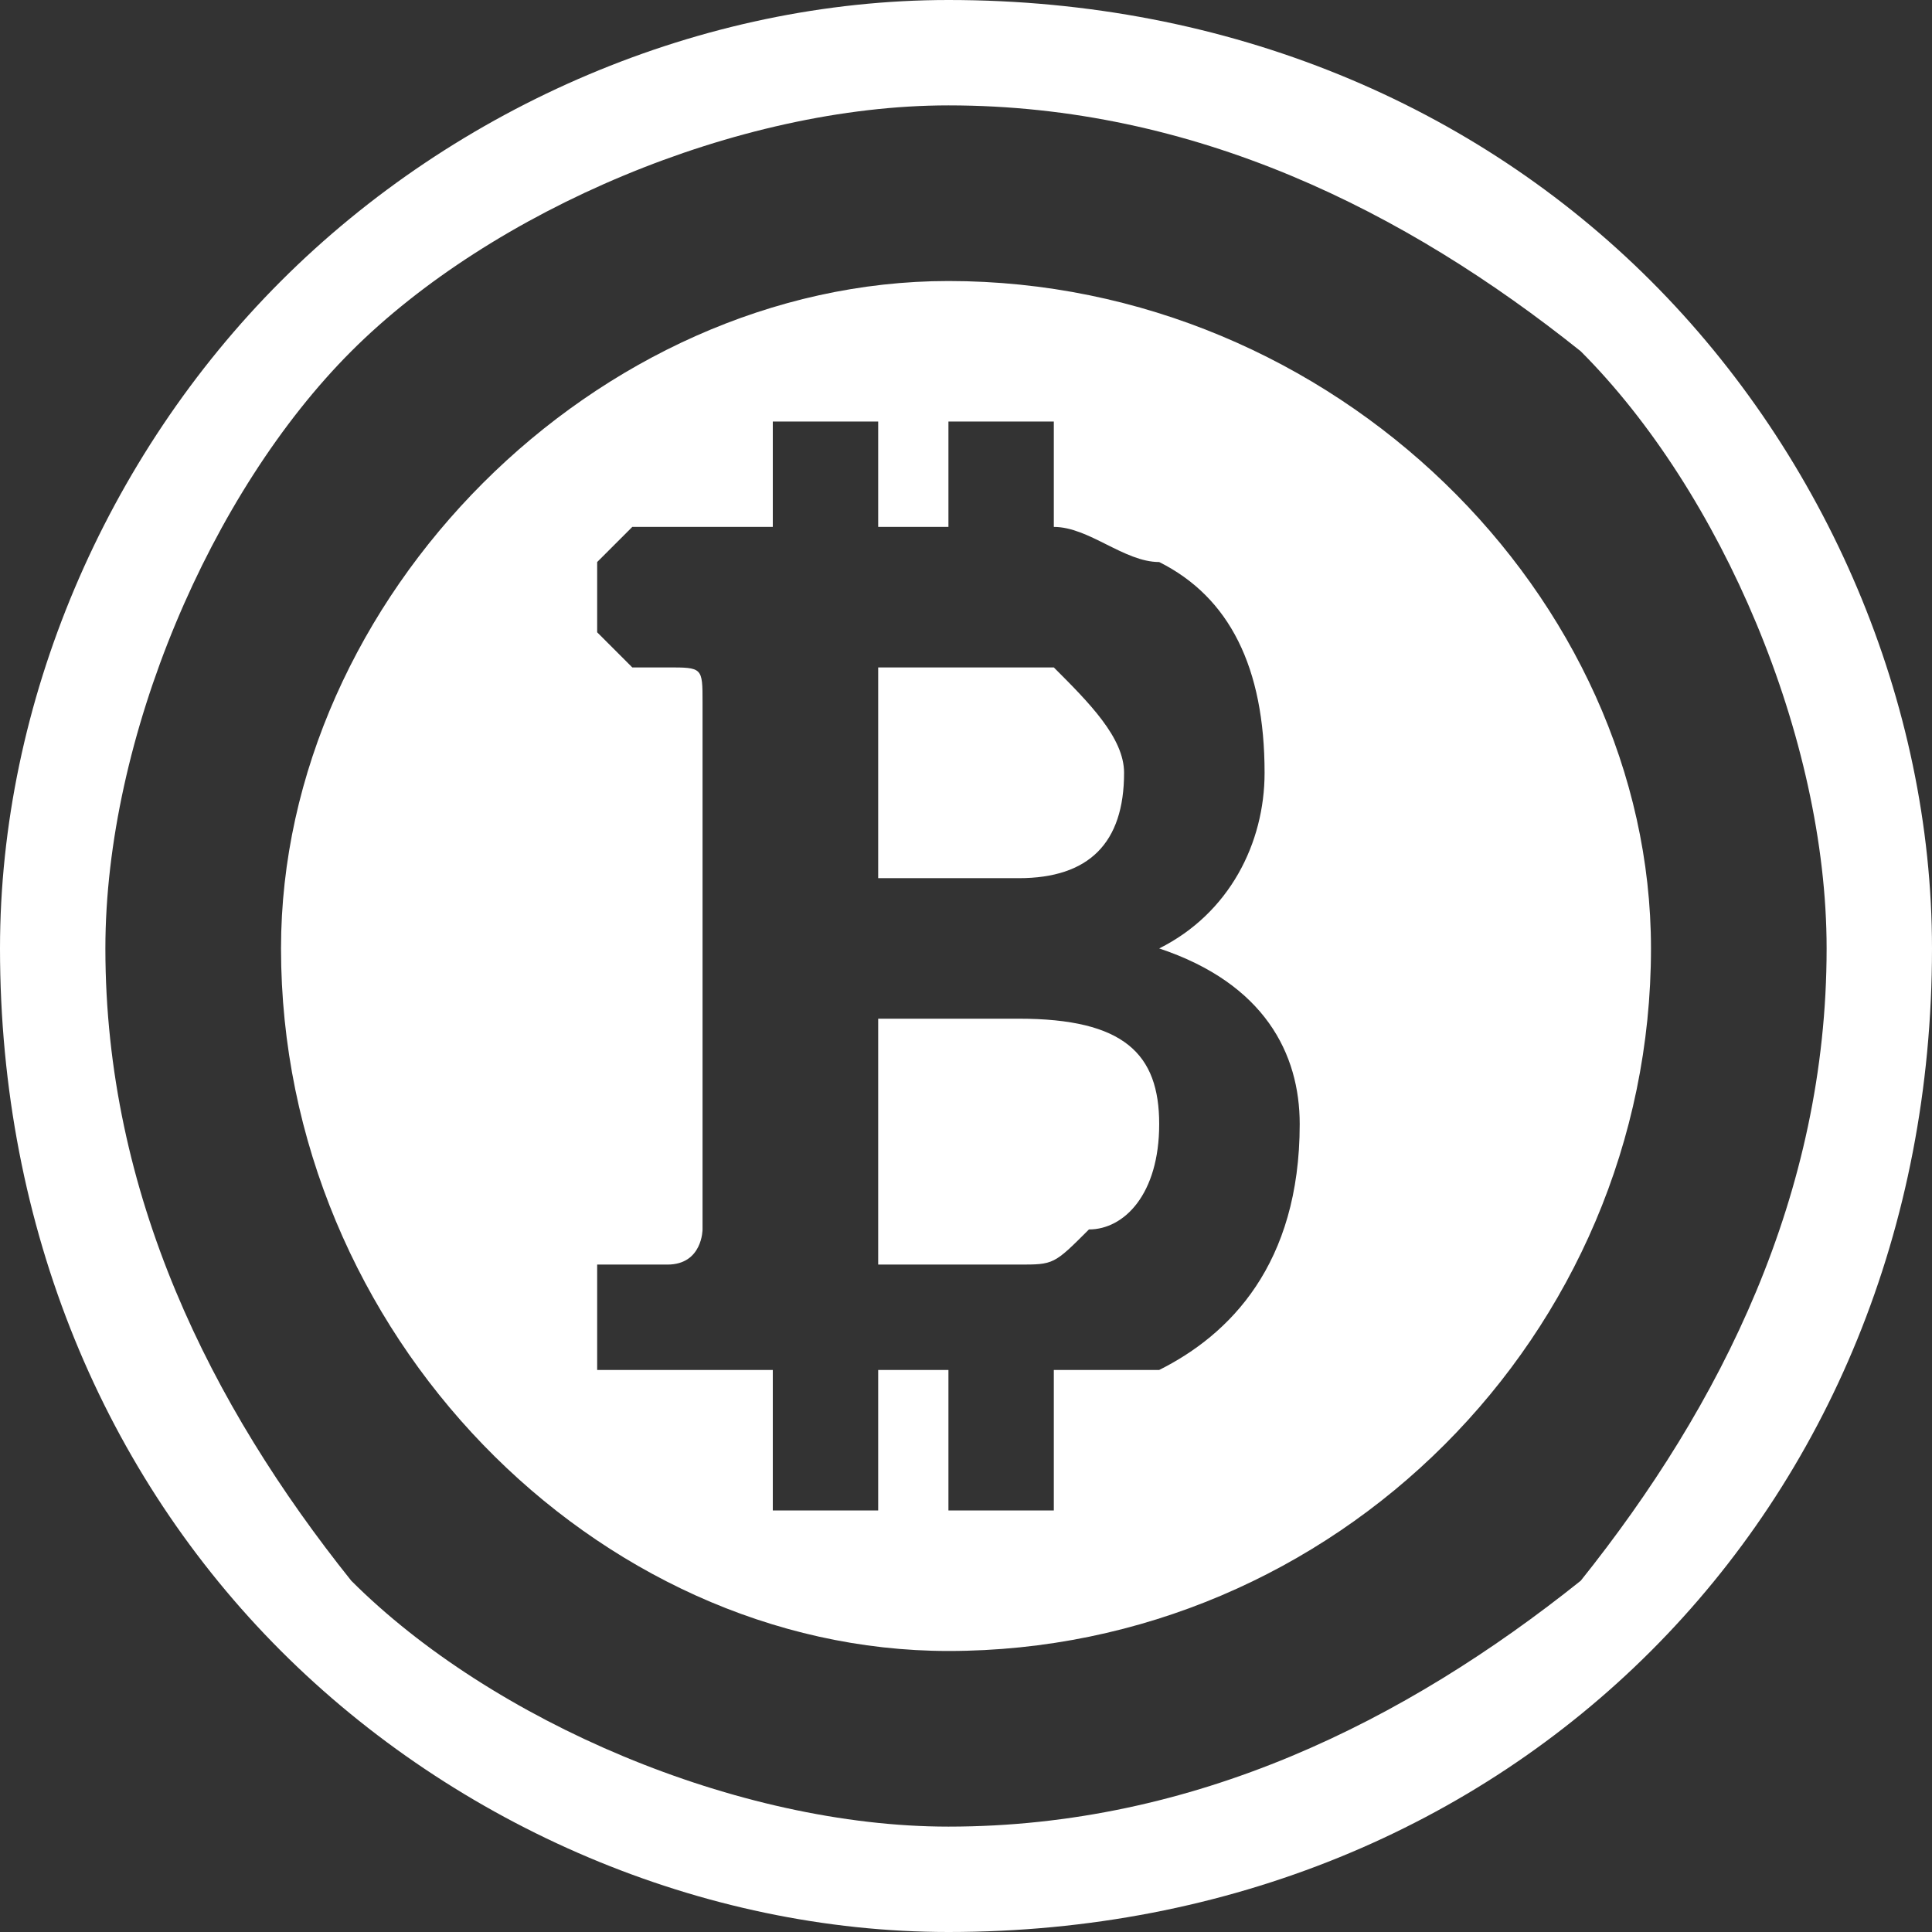 <?xml version="1.0" encoding="UTF-8"?>
<!DOCTYPE svg PUBLIC "-//W3C//DTD SVG 1.1//EN" "http://www.w3.org/Graphics/SVG/1.1/DTD/svg11.dtd">
<!-- Creator: CorelDRAW X8 -->
<svg xmlns="http://www.w3.org/2000/svg" xml:space="preserve" width="9.878mm" height="9.878mm" version="1.1" style="shape-rendering:geometricPrecision; text-rendering:geometricPrecision; image-rendering:optimizeQuality; fill-rule:evenodd; clip-rule:evenodd"
viewBox="0 0 55 55"
 xmlns:xlink="http://www.w3.org/1999/xlink">
 <rect x="0" y="0" width="55" height="55" fill="#333333" stroke="none"/>
 <defs>
  <style type="text/css">
   <![CDATA[
    .fil0 {fill:white;fill-rule:nonzero}
   ]]>
  </style>
 </defs>
 <g id="Слой_x0020_1">
  <path class="fil0" d="M27 3c-6,0 -13,3 -17,7 -4,4 -7,11 -7,17 0,7 3,13 7,18 4,4 11,7 17,7 7,0 13,-3 18,-7 4,-5 7,-11 7,-18 0,-6 -3,-13 -7,-17 -5,-4 -11,-7 -18,-7zm6 24l0 0c2,-1 3,-3 3,-5 0,-3 -1,-5 -3,-6 -1,0 -2,-1 -3,-1l0 -3c0,0 -1,0 -1,0l-2 0c0,0 0,0 0,0l0 3 -2 0 0 -3c0,0 0,0 -1,0l-2 0c0,0 0,0 0,0l0 3 -4 0c0,0 -1,1 -1,1l0 2c0,0 1,1 1,1l1 0c1,0 1,0 1,1l0 15c0,0 0,1 -1,1l-1 0c0,0 -1,0 -1,0l0 3c0,0 1,0 1,0l4 0 0 4c0,0 0,0 0,0l2 0c1,0 1,0 1,0l0 -4 2 0 0 4c0,0 0,0 0,0l2 0c0,0 1,0 1,0l0 -4c1,0 2,0 3,0 2,-1 4,-3 4,-7 0,-2 -1,-4 -4,-5zm-8 -8l3 0c1,0 2,0 2,0 1,1 2,2 2,3 0,2 -1,3 -3,3l-4 0 0 -6zm6 16c-1,1 -1,1 -2,1l-4 0 0 -7 4 0c3,0 4,1 4,3 0,2 -1,3 -2,3zm-4 12c-10,0 -19,-9 -19,-20 0,-10 9,-19 19,-19 11,0 20,9 20,19 0,11 -9,20 -20,20zm-19 -39c5,-5 12,-8 19,-8 8,0 15,3 20,8 5,5 8,12 8,19 0,8 -3,15 -8,20 -5,5 -12,8 -20,8 -7,0 -14,-3 -19,-8 -5,-5 -8,-12 -8,-20 0,-7 3,-14 8,-19z"/>
 </g>
</svg>
